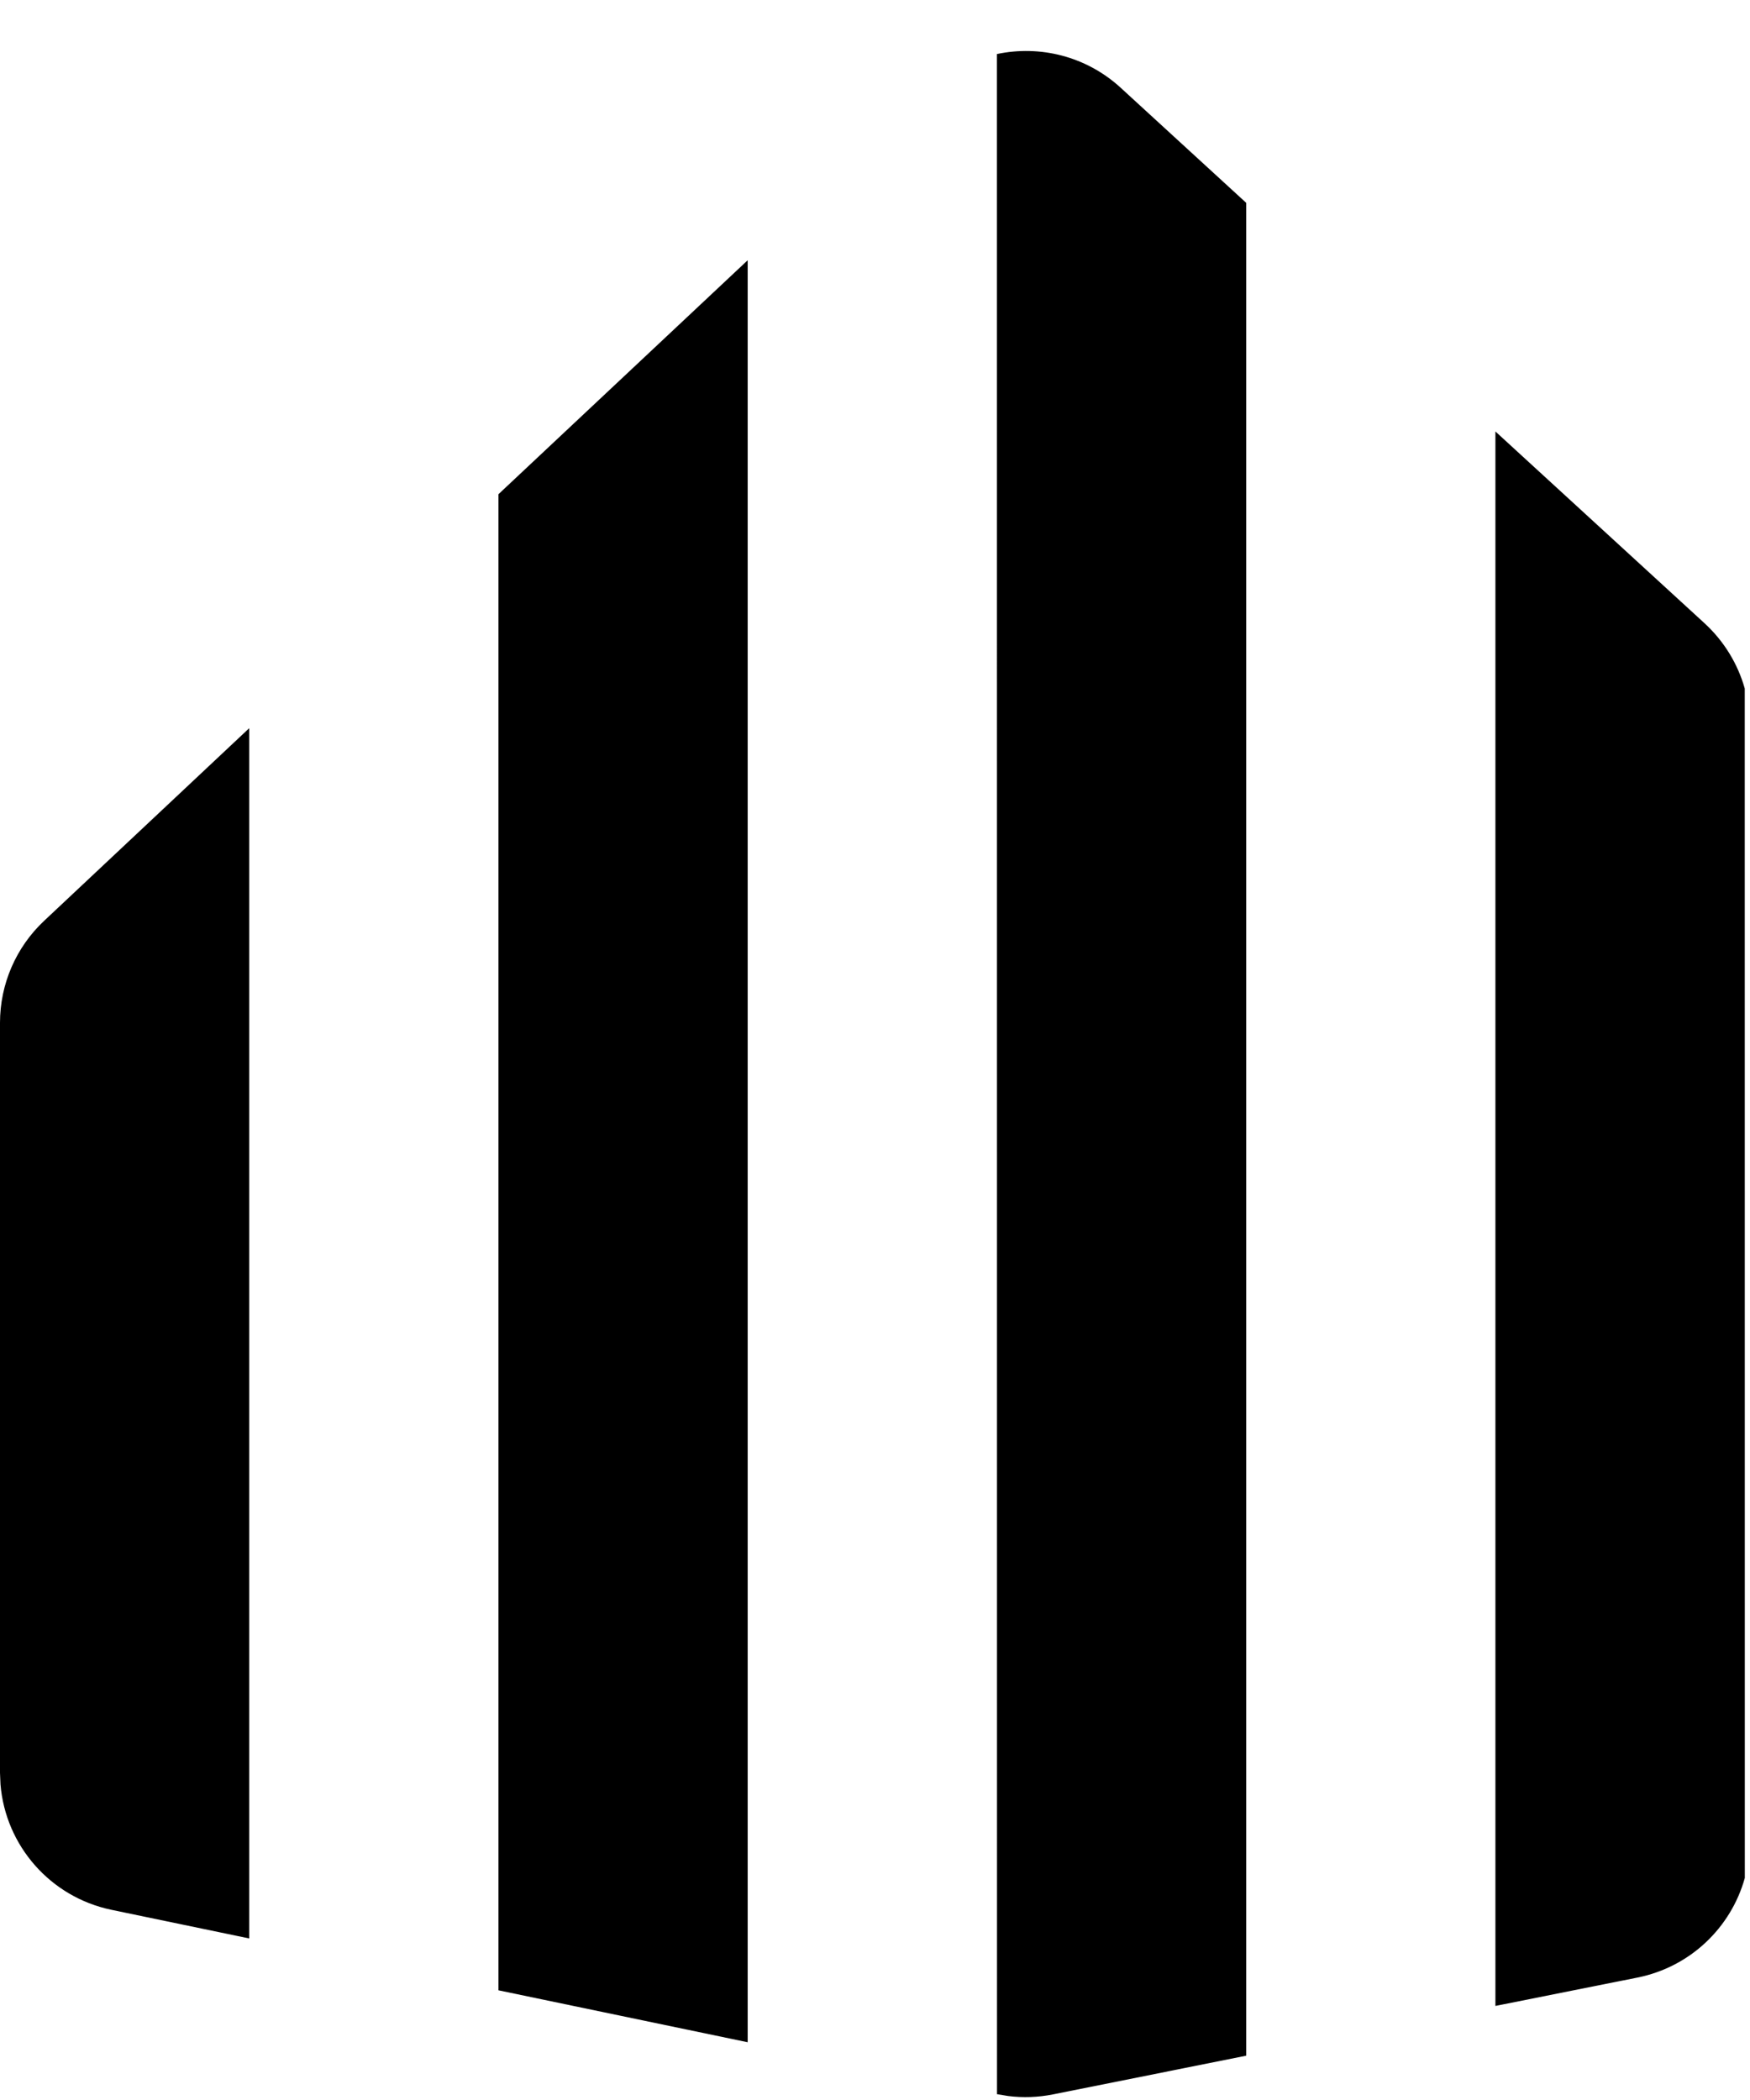 <?xml version="1.0" encoding="UTF-8"?>
<svg width="25px" height="30px" viewBox="0 0 25 30" version="1.1" xmlns="http://www.w3.org/2000/svg" xmlns:xlink="http://www.w3.org/1999/xlink">
    <g id="1440*900-v2" stroke="none" stroke-width="1" fill="none" fill-rule="evenodd">
        <g transform="translate(-60, -32)" fill="currentColor">
            <g id="top" transform="translate(60, 27)">
                <g id="icon-dark" transform="translate(0, 5)">
                    <path d="M14.242,0.772 C14.855,0.642 15.517,0.802 16.01,1.254 L16.01,1.254 L17.803,2.898 L17.803,29.367 L15.043,29.92 C14.831,29.962 14.615,29.97 14.402,29.943 L14.243,29.917 Z M10.681,3.718 L10.681,29.175 L7.121,28.433 L7.121,7.06 L10.681,3.718 Z M21.363,6.164 L24.352,8.905 C24.628,9.159 24.825,9.482 24.925,9.836 L24.926,26.828 C24.728,27.539 24.145,28.1 23.392,28.251 L23.392,28.251 L21.363,28.656 L21.363,6.164 Z M3.56,10.403 L3.56,27.692 L1.592,27.283 C0.719,27.101 0.079,26.367 0.007,25.491 L0,25.325 L0,14.612 C-2.28808867e-15,14.059 0.228,13.532 0.631,13.154 L0.631,13.154 L3.56,10.403 Z" id="Combined-Shape"></path>
                </g>
            </g>
        </g>
    </g>
</svg>